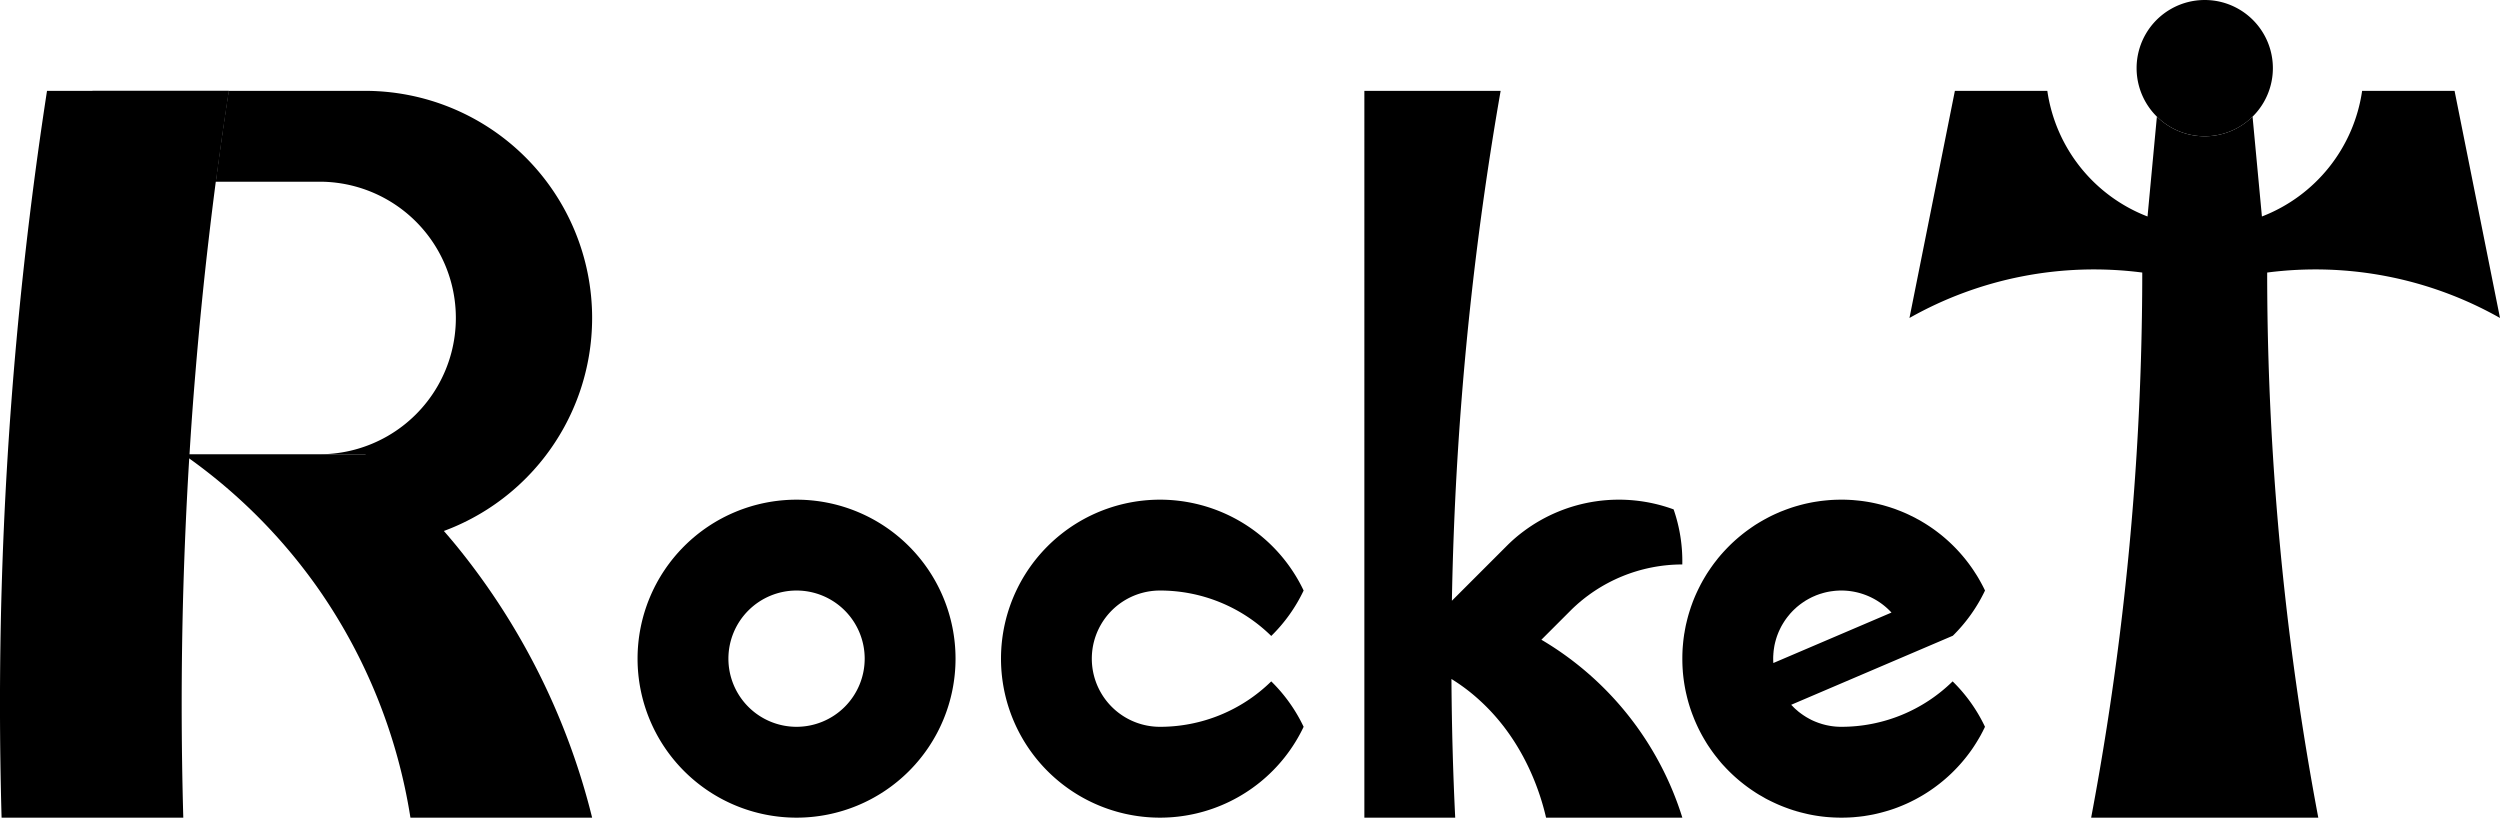 <svg xmlns="http://www.w3.org/2000/svg" viewBox="0 0 550.353 180"><title>rocket</title><path d="M50.353,20q-1.515,9.8-2.85,20-.81,6.21-1.55,12.57Q44.258,67.075,43,82.31q-.735,8.73-1.28,17.69c-.05.66-.09,1.33-.13,1.99q-.825,13.74-1.24,28.01c-.49,17.29-.45,33.97,0,50h-40c-.45-16.03-.49-32.71,0-50a887.222,887.222,0,0,1,10-110Z"/><path d="M130.353,70a50.012,50.012,0,0,1-38.36,48.63L80.353,100h-10a30,30,0,1,0,0-60H47.5q1.335-10.2,2.85-20h30A50.005,50.005,0,0,1,130.353,70Z"/><path d="M50.353,20q-1.515,9.8-2.85,20H20.353V20Z"/><path d="M130.353,180h-40a120.782,120.782,0,0,0-20-50,120.1,120.1,0,0,0-30-30h40a147.891,147.891,0,0,1,20,20A152.781,152.781,0,0,1,130.353,180Z"/><path d="M175.353,110a35,35,0,1,0,35,35A35,35,0,0,0,175.353,110Zm0,50a15,15,0,1,1,15-15A15.005,15.005,0,0,1,175.353,160Z"/><path d="M405.373,160h-.02a14.728,14.728,0,0,1-2.32-.18c-.26-.04-.51-.09-.76-.14s-.5-.11-.75-.18a6.914,6.914,0,0,1-.74-.22,7,7,0,0,1-.73-.25,14.2,14.2,0,0,1-1.39-.6.558.558,0,0,1-.08-.05c-.21-.1-.42-.22-.63-.34a6.443,6.443,0,0,1-.66-.4c-.22-.13-.43-.28-.64-.43-.17-.12-.33-.24-.49-.36s-.3-.23-.44-.36-.29-.24-.43-.37a7.385,7.385,0,0,1-.63-.62,3.853,3.853,0,0,1-.35-.35h.01l35.51-15.17.08-.04a35.21,35.21,0,0,0,7.07-9.94c-.35-.74-.73-1.46-1.13-2.17-.34-.61-.7-1.21-1.09-1.79-.09-.15-.19-.3-.29-.45-.15-.23-.31-.46-.47-.69-.08-.12-.17-.24-.26-.36-.36-.51-.75-1.01-1.14-1.5-.09-.12-.19-.23-.29-.35-.22-.27-.45-.54-.68-.8a35.4,35.4,0,0,0-4.38-4.19c-.32-.25-.64-.5-.96-.74-.65-.49-1.32-.95-2-1.39-.34-.22-.69-.44-1.04-.64-.4-.25-.82-.49-1.24-.7-.27-.16-.54-.3-.82-.44-.15-.08-.31-.16-.48-.23-.49-.25-.99-.48-1.5-.7-.27-.11-.54-.23-.82-.34s-.55-.21-.83-.32-.55-.21-.83-.3-.56-.19-.85-.28c-.56-.17-1.12-.34-1.69-.49-.01-.01-.01-.01-.02,0-.54-.14-1.09-.27-1.64-.39a32.884,32.884,0,0,0-3.62-.56l-.97-.09c-.42-.03-.85-.05-1.29-.07s-.86-.02-1.3-.02c-.91,0-1.8.03-2.69.1q-.885.075-1.77.18c-.32.04-.65.09-.97.14-.54.08-1.09.18-1.62.29s-1.07.23-1.6.37c-.28.07-.57.15-.85.23-.58.16-1.16.34-1.72.53-.54.19-1.07.38-1.6.59-.32.12-.63.24-.93.38-.4.17-.79.34-1.17.52-.6.28-1.18.58-1.76.9-.25.13-.5.27-.74.41q-.555.315-1.11.66c-.27.16-.53.33-.79.51-.32.21-.63.43-.94.65-.23.16-.46.33-.68.49-.41.31-.81.62-1.21.95q-1.065.87-2.07,1.83c-.18.17-.36.35-.53.52-.42.42-.82.85-1.22,1.28-.17.19-.33.38-.5.56-.18.21-.36.43-.54.64s-.35.44-.52.66-.35.44-.52.67-.33.45-.49.68c-.13.18-.26.36-.38.55-.15.22-.3.43-.44.65-.2.3-.39.61-.57.91-.15.25-.3.5-.44.75-.14.23-.27.47-.4.72-.05.08-.1.17-.14.25-.11.21-.22.43-.33.65-.19.37-.37.75-.55,1.13-.35.75-.67,1.52-.97,2.3v.01c-.13.37-.27.74-.4,1.12a.145.145,0,0,0-.02.07c-.13.39-.26.79-.38,1.19-.2.68-.38,1.37-.54,2.06q-.135.54-.24,1.11-.1.51-.18,1.02c-.05.24-.09.48-.12.73-.05.32-.09.65-.13.98-.05.45-.09.91-.13,1.37-.07.89-.1,1.78-.1,2.69s.03,1.8.1,2.69c0,.02.01.04,0,.06a35.6,35.6,0,0,0,.61,4.3c.06.29.12.57.19.85a32.712,32.712,0,0,0,1.03,3.58c.13.36.26.73.41,1.1.15.39.3.78.47,1.17s.34.78.52,1.16c.16.35.33.69.5,1.02.43.84.89,1.65,1.38,2.45.24.41.5.8.77,1.19.32.48.66.95,1,1.41.16.21.32.42.49.63a.634.634,0,0,0,.11.13c.21.28.43.56.67.84a.481.481,0,0,1,.09.11c.24.29.49.57.75.85.06.06.13.13.19.2l.38.41c.2.2.39.4.59.6a34.467,34.467,0,0,0,3.14,2.78c.16.13.32.25.48.37.64.49,1.3.95,1.97,1.39.19.13.38.25.57.37.26.16.51.32.77.46s.51.3.77.44c.27.17.55.32.83.46.25.12.49.25.74.37.54.26,1.07.51,1.62.75.27.11.54.23.82.34.55.22,1.1.42,1.66.62,1.12.38,2.26.71,3.42.98.29.07.58.14.87.2a34.539,34.539,0,0,0,3.69.56c1.12.1,2.25.16,3.4.16.87,0,1.74-.03,2.59-.09a.014.014,0,0,1,.02,0l1.26-.12c.39-.04.77-.09,1.15-.14.47-.08.94-.15,1.41-.24q.525-.09,1.05-.21c.72-.16,1.42-.34,2.12-.54.22-.06.44-.13.66-.19.99-.3,1.95-.64,2.89-1.03.2-.08.4-.16.6-.25.69-.29,1.36-.6,2.01-.94q.555-.27,1.08-.57c.72-.39,1.42-.81,2.1-1.25a35.221,35.221,0,0,0,9.6-9.17c.24-.33.47-.67.69-1.01s.44-.68.65-1.03.42-.69.62-1.05c.16-.27.31-.55.45-.83.11-.19.2-.37.29-.56.13-.26.26-.52.38-.79a34.741,34.741,0,0,0-7.12-9.99A34.944,34.944,0,0,1,405.373,160Zm-15.02-15c0-.33.01-.65.04-.97a1.274,1.274,0,0,1,.02-.28,9.043,9.043,0,0,1,.1-.91c.05-.36.11-.72.19-1.07q.105-.465.24-.93a1.71,1.71,0,0,1,.09-.3c.08-.27.17-.53.27-.8a.355.355,0,0,1,.04-.09c.11-.31.25-.63.39-.93s.28-.58.43-.87c.04-.06.07-.13.11-.19.13-.23.27-.46.41-.68a13.676,13.676,0,0,1,1.2-1.63,3.67,3.67,0,0,1,.37-.43,10.911,10.911,0,0,1,1.02-1.02,6.06,6.06,0,0,1,.54-.47c.26-.22.54-.43.82-.63.21-.15.43-.3.65-.43a1.957,1.957,0,0,1,.3-.2c.27-.16.55-.32.84-.47a10.9,10.9,0,0,1,1.04-.49,7.221,7.221,0,0,1,.72-.29c.24-.09.47-.17.71-.24.01-.01.01-.01.02,0a13.317,13.317,0,0,1,2.61-.56c.1-.02.2-.03.3-.04.22-.02.43-.04.64-.05.29-.02.59-.03.89-.03a15.022,15.022,0,0,1,11.04,4.85l-26.01,11.11Q390.353,145.48,390.353,145Z"/><path d="M394.313,155.15h.01c.11.12.22.24.34.35A3.853,3.853,0,0,1,394.313,155.15Z"/><path d="M393.973,178.1c1.12.38,2.26.71,3.42.98A29.842,29.842,0,0,1,393.973,178.1Z"/><path d="M395.273,133.9a12.272,12.272,0,0,0-1.02,1.02A10.911,10.911,0,0,1,395.273,133.9Z"/><path d="M429.833,139.98l.08-.04-.06.06Z"/><path d="M436.983,160q-.18.39-.39.78c.13-.26.26-.52.38-.79Z"/><path d="M279.853,150a35.012,35.012,0,0,1,7.13,10,35,35,0,1,1,0-30,35.012,35.012,0,0,1-7.13,10,34.931,34.931,0,0,0-24.5-10,15,15,0,0,0,0,30A34.931,34.931,0,0,0,279.853,150Z"/><rect x="320.353" y="150" height="20"/><path d="M550.353,70A82.562,82.562,0,0,0,499.1,60c0,12.765.386,26.117,1.25,40a648.868,648.868,0,0,0,10,80h-50a649.253,649.253,0,0,0,10-80c.863-13.883,1.245-27.235,1.25-40a82.562,82.562,0,0,0-51.25,10q5-25,10-50H450.7a35.026,35.026,0,0,0,22.06,27.66l2.06-21.99a14.969,14.969,0,0,0,21.06,0l2.06,21.99A35.026,35.026,0,0,0,520,20h20.35Q545.353,45,550.353,70Z"/><path d="M500.353,15a15,15,0,0,1-30,0,15,15,0,0,1,30,0Z"/><path d="M370.353,180h-30c-.94-4.08-4.22-16.3-14.49-25.71a40.785,40.785,0,0,0-5.51-4.29c-.28-.18-.55-.36-.83-.53q.105,15.855.83,30.53h-20V20h30a726.02,726.02,0,0,0-10,90q-.54,11.34-.73,22.22c.01.01.01.01.02.01l12.21-12.21a32.925,32.925,0,0,1,3.56-3.06,35.035,35.035,0,0,1,33.02-4.82,34.831,34.831,0,0,1,1.91,12.12,34.959,34.959,0,0,0-24.48,10.03l-6.54,6.54A69.456,69.456,0,0,1,370.353,180Z"/></svg>